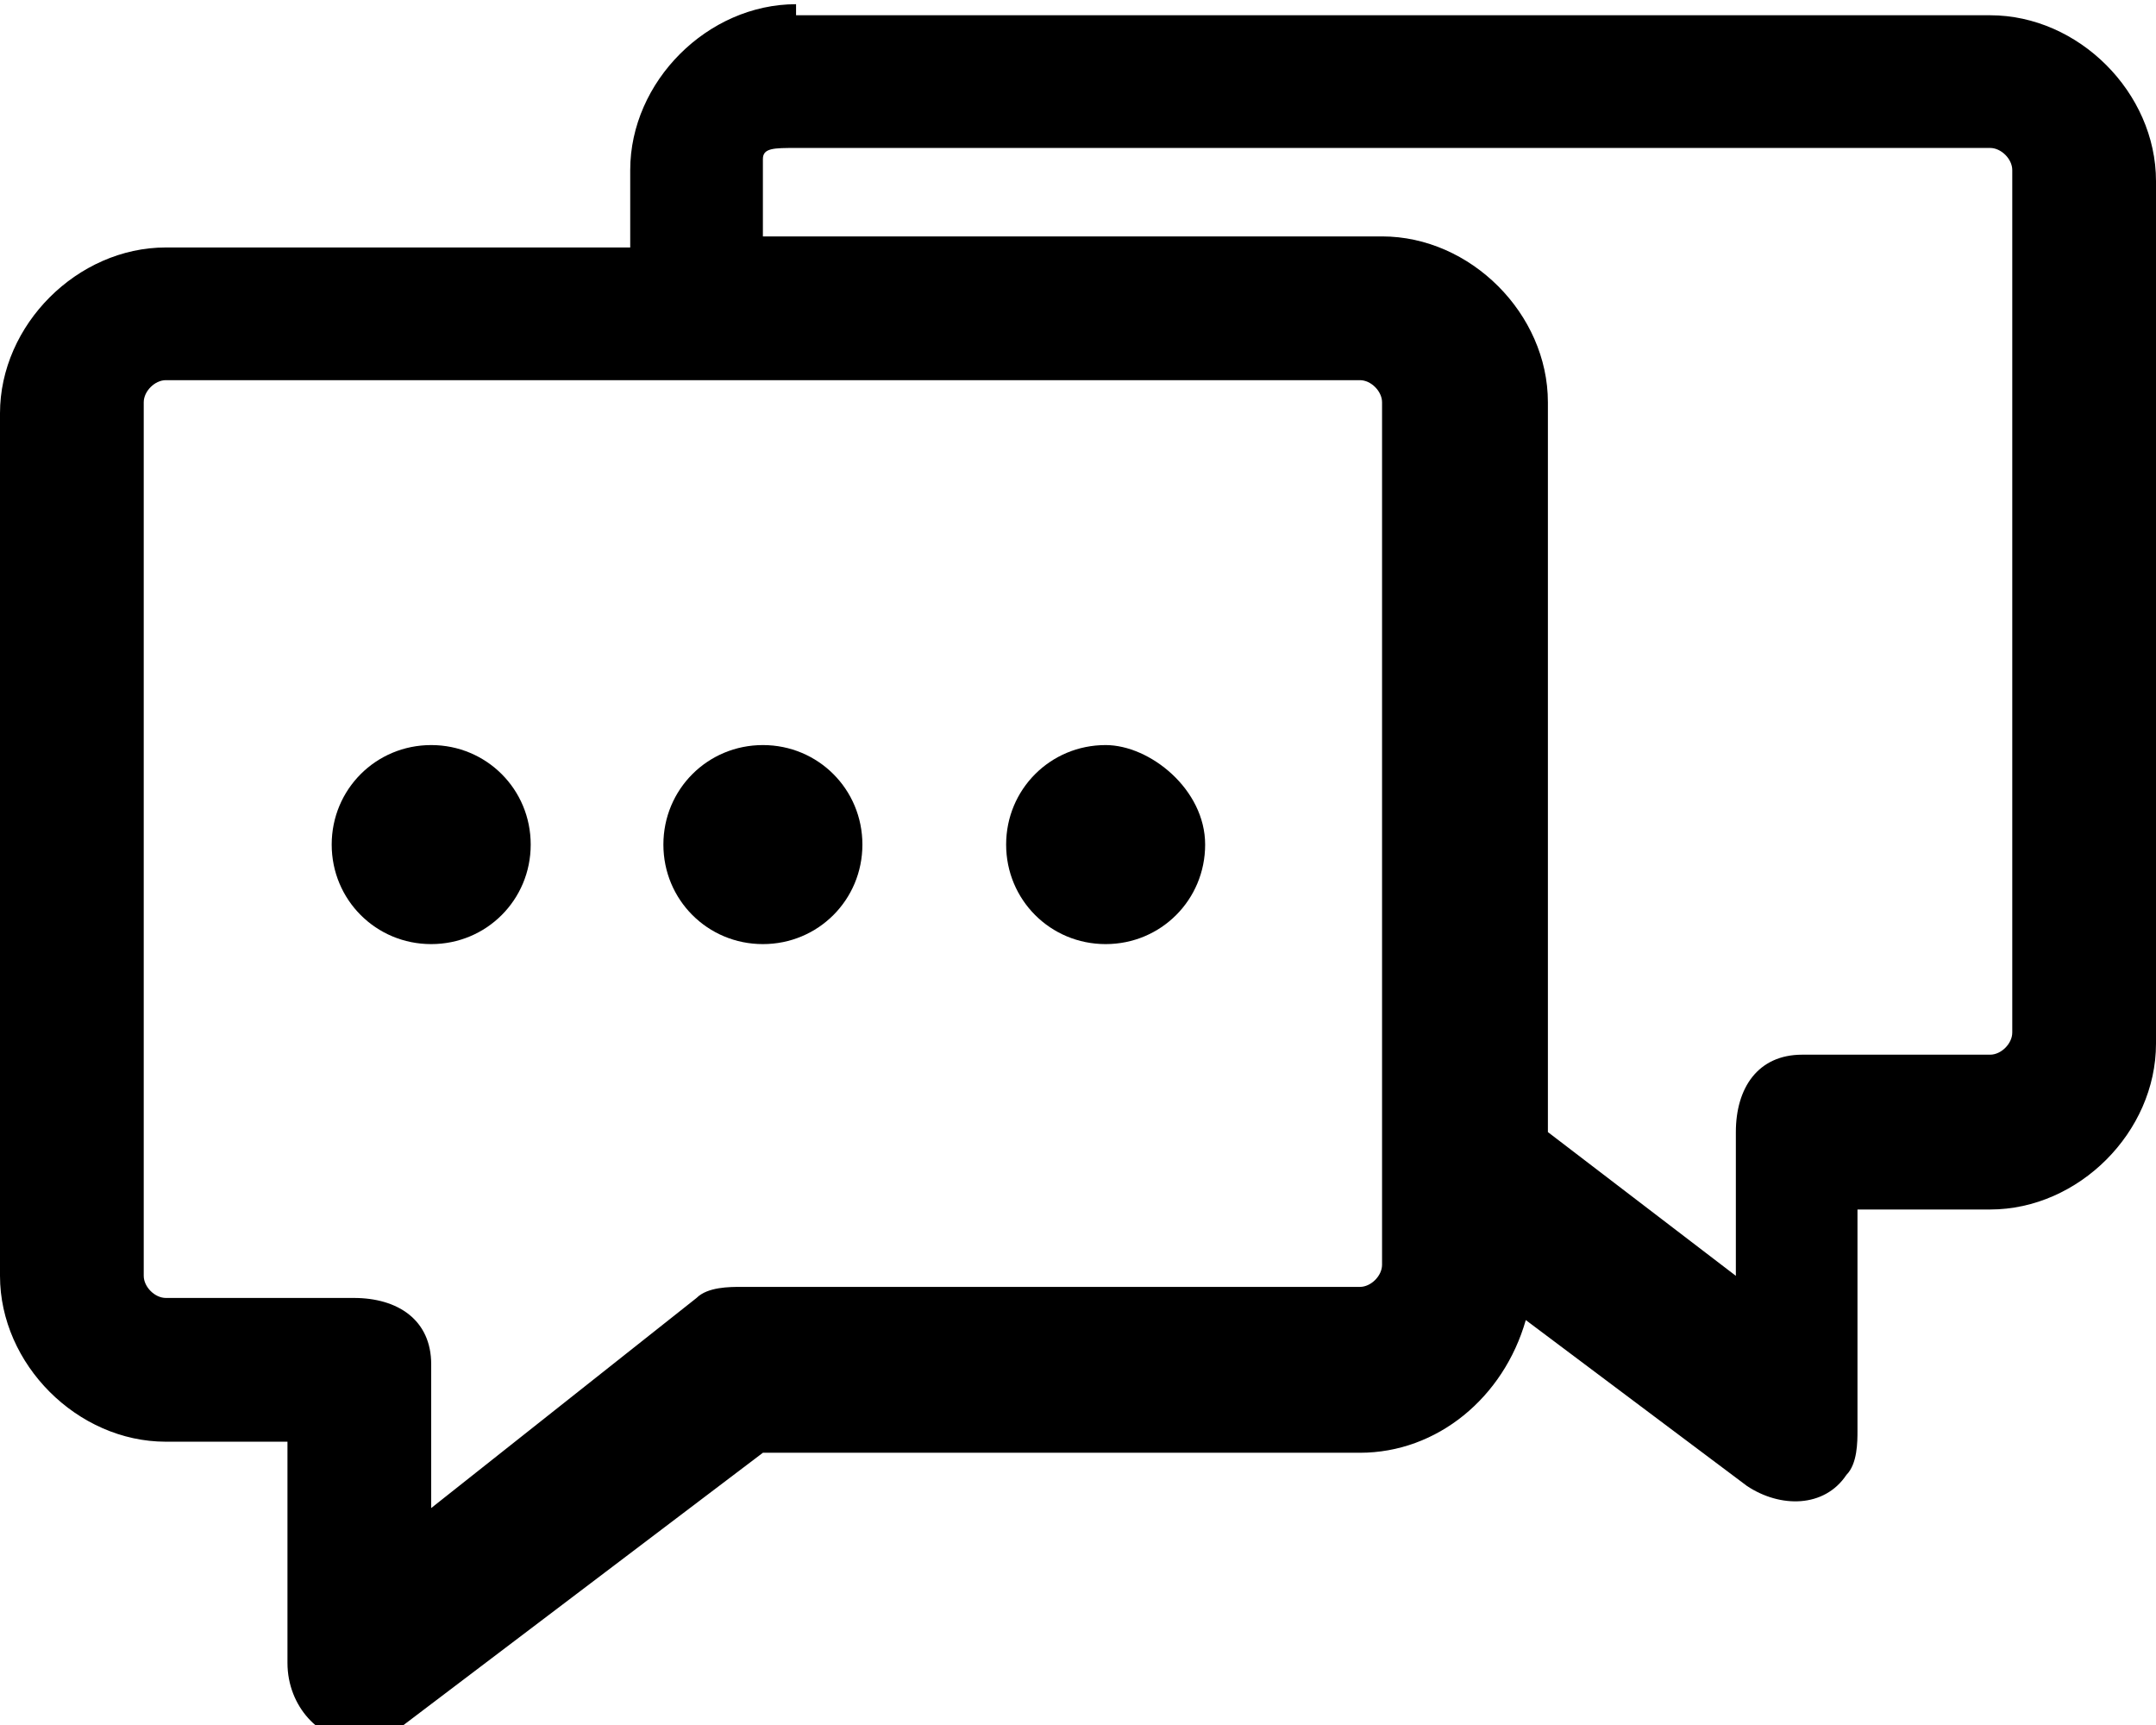 <?xml version="1.0" encoding="utf-8"?>
<!-- Generator: Adobe Illustrator 20.1.0, SVG Export Plug-In . SVG Version: 6.00 Build 0)  -->
<svg version="1.1" id="Слой_1" xmlns="http://www.w3.org/2000/svg" xmlns:xlink="http://www.w3.org/1999/xlink" x="0px" y="0px"
	 viewBox="0 0 19.5 15.6" style="enable-background:new 0 0 19.5 15.6;" xml:space="preserve">
<g transform="translate(0,-952.362)">
	<path d="M7.2,952.4c-0.8,0-1.5,0.7-1.5,1.5v0.7H1.5c-0.8,0-1.5,0.7-1.5,1.5v7.8c0,0.8,0.7,1.5,1.5,1.5h1.1v2c0,0.4,0.3,0.7,0.6,0.7
		c0.1,0,0.3,0,0.4-0.1l3.3-2.5h5.4c0.7,0,1.3-0.5,1.5-1.2l2,1.5c0.3,0.2,0.7,0.2,0.9-0.1c0.1-0.1,0.1-0.3,0.1-0.4v-2H18
		c0.8,0,1.5-0.7,1.5-1.5V954c0-0.8-0.7-1.5-1.5-1.5H7.2V952.4z M7.2,953.7H18c0.1,0,0.2,0.1,0.2,0.2v7.8c0,0.1-0.1,0.2-0.2,0.2h-1.7
		c-0.4,0-0.6,0.3-0.6,0.7v1.3l-1.7-1.3V956c0-0.8-0.7-1.5-1.5-1.5H6.9v-0.7C6.9,953.7,7,953.7,7.2,953.7z M1.5,955.8h10.8
		c0.1,0,0.2,0.1,0.2,0.2v7.8c0,0.1-0.1,0.2-0.2,0.2H6.7c-0.1,0-0.3,0-0.4,0.1L3.9,966v-1.3c0-0.4-0.3-0.6-0.7-0.6H1.5
		c-0.1,0-0.2-0.1-0.2-0.2V956C1.3,955.9,1.4,955.8,1.5,955.8z M3.9,959.1c-0.5,0-0.9,0.4-0.9,0.9s0.4,0.9,0.9,0.9s0.9-0.4,0.9-0.9
		S4.4,959.1,3.9,959.1z M6.9,959.1c-0.5,0-0.9,0.4-0.9,0.9s0.4,0.9,0.9,0.9s0.9-0.4,0.9-0.9S7.4,959.1,6.9,959.1z M10,959.1
		c-0.5,0-0.9,0.4-0.9,0.9s0.4,0.9,0.9,0.9s0.9-0.4,0.9-0.9S10.4,959.1,10,959.1z"/>
</g>
</svg>
